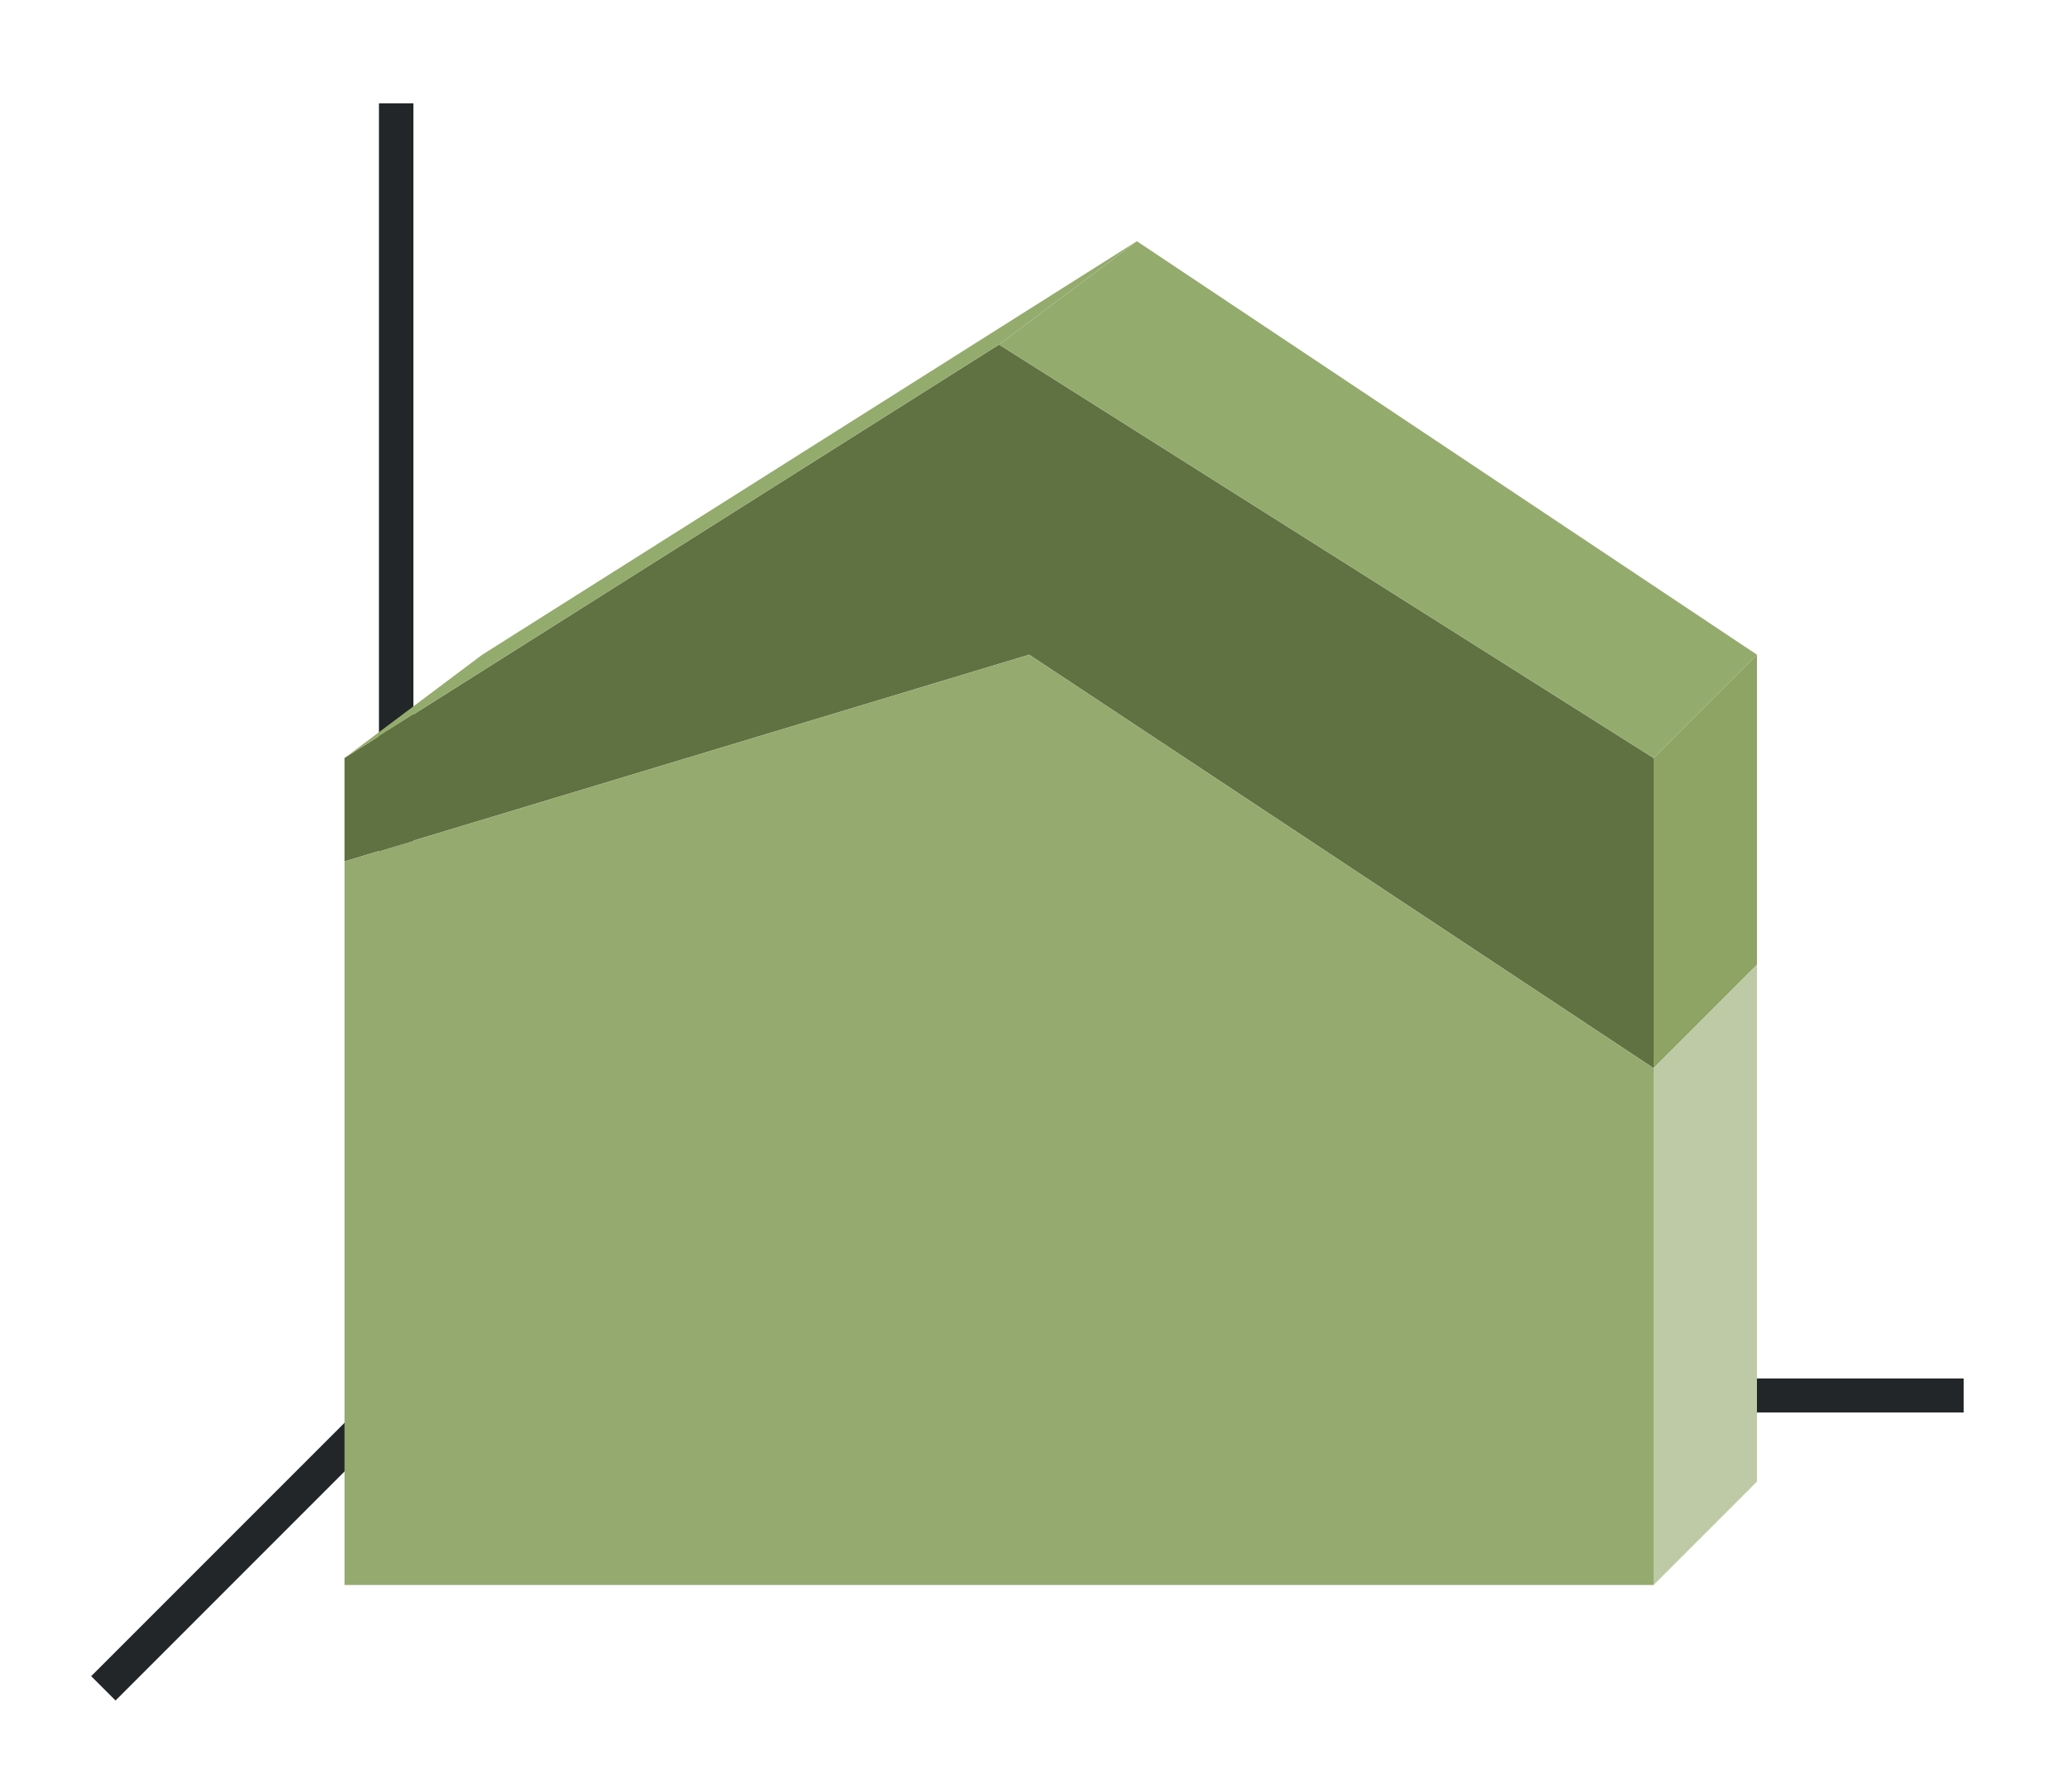 <svg xmlns="http://www.w3.org/2000/svg" height="52" width="60"><linearGradient id="a" gradientTransform="matrix(4.222 0 0 .933 -180 -938.605)" gradientUnits="userSpaceOnUse" x1="49.974" x2="49.974" y1="1054.934" y2="1008.862"><stop offset="0" stop-color="#77216F"/><stop offset="1" stop-color="#a25f9e"/></linearGradient><linearGradient id="b" gradientTransform="matrix(4.222 0 0 .5 -40.667 -477.181)" gradientUnits="userSpaceOnUse" x1="15.938" x2="16.026" y1="1046.362" y2="958.362"><stop offset="0" stop-color="#e95420"/><stop offset="1" stop-color="#fe865c"/></linearGradient><path d="M0 0h60v52H0z" fill="#fff"/><path d="m12 40-9 9" fill="none" stroke="#232629"/><path d="M11 40.006h46v.988H11z" fill="#232629"/><path d="M11 3h1v38h-1z" fill="#232629"/><path d="M10 22v3l19.875-6L48 31v-9L29 10z" fill="url(#a)" style="fill:#607142;fill-opacity:1"/><path d="m10 25 19.875-6L48 31v15H10z" fill="url(#b)" style="fill:#95aa6f;fill-opacity:1"/><path d="M29 10 10 22l4-3L33 7z" fill="#987197" style="fill-rule:evenodd;fill:#94ab6e;fill-opacity:1"/><path d="M48 22v9l3-3v-9z" fill="#945c93" style="fill-rule:evenodd;fill:#8da465;fill-opacity:1"/><path d="M48 31v15l3-3V28z" fill="#fe865c" style="fill-rule:evenodd;fill:#bdcaa5;fill-opacity:1"/><path d="M48 22 29 10l4-3 18 12z" fill="#987197" style="fill-rule:evenodd;fill:#94ab6e;fill-opacity:1"/></svg>